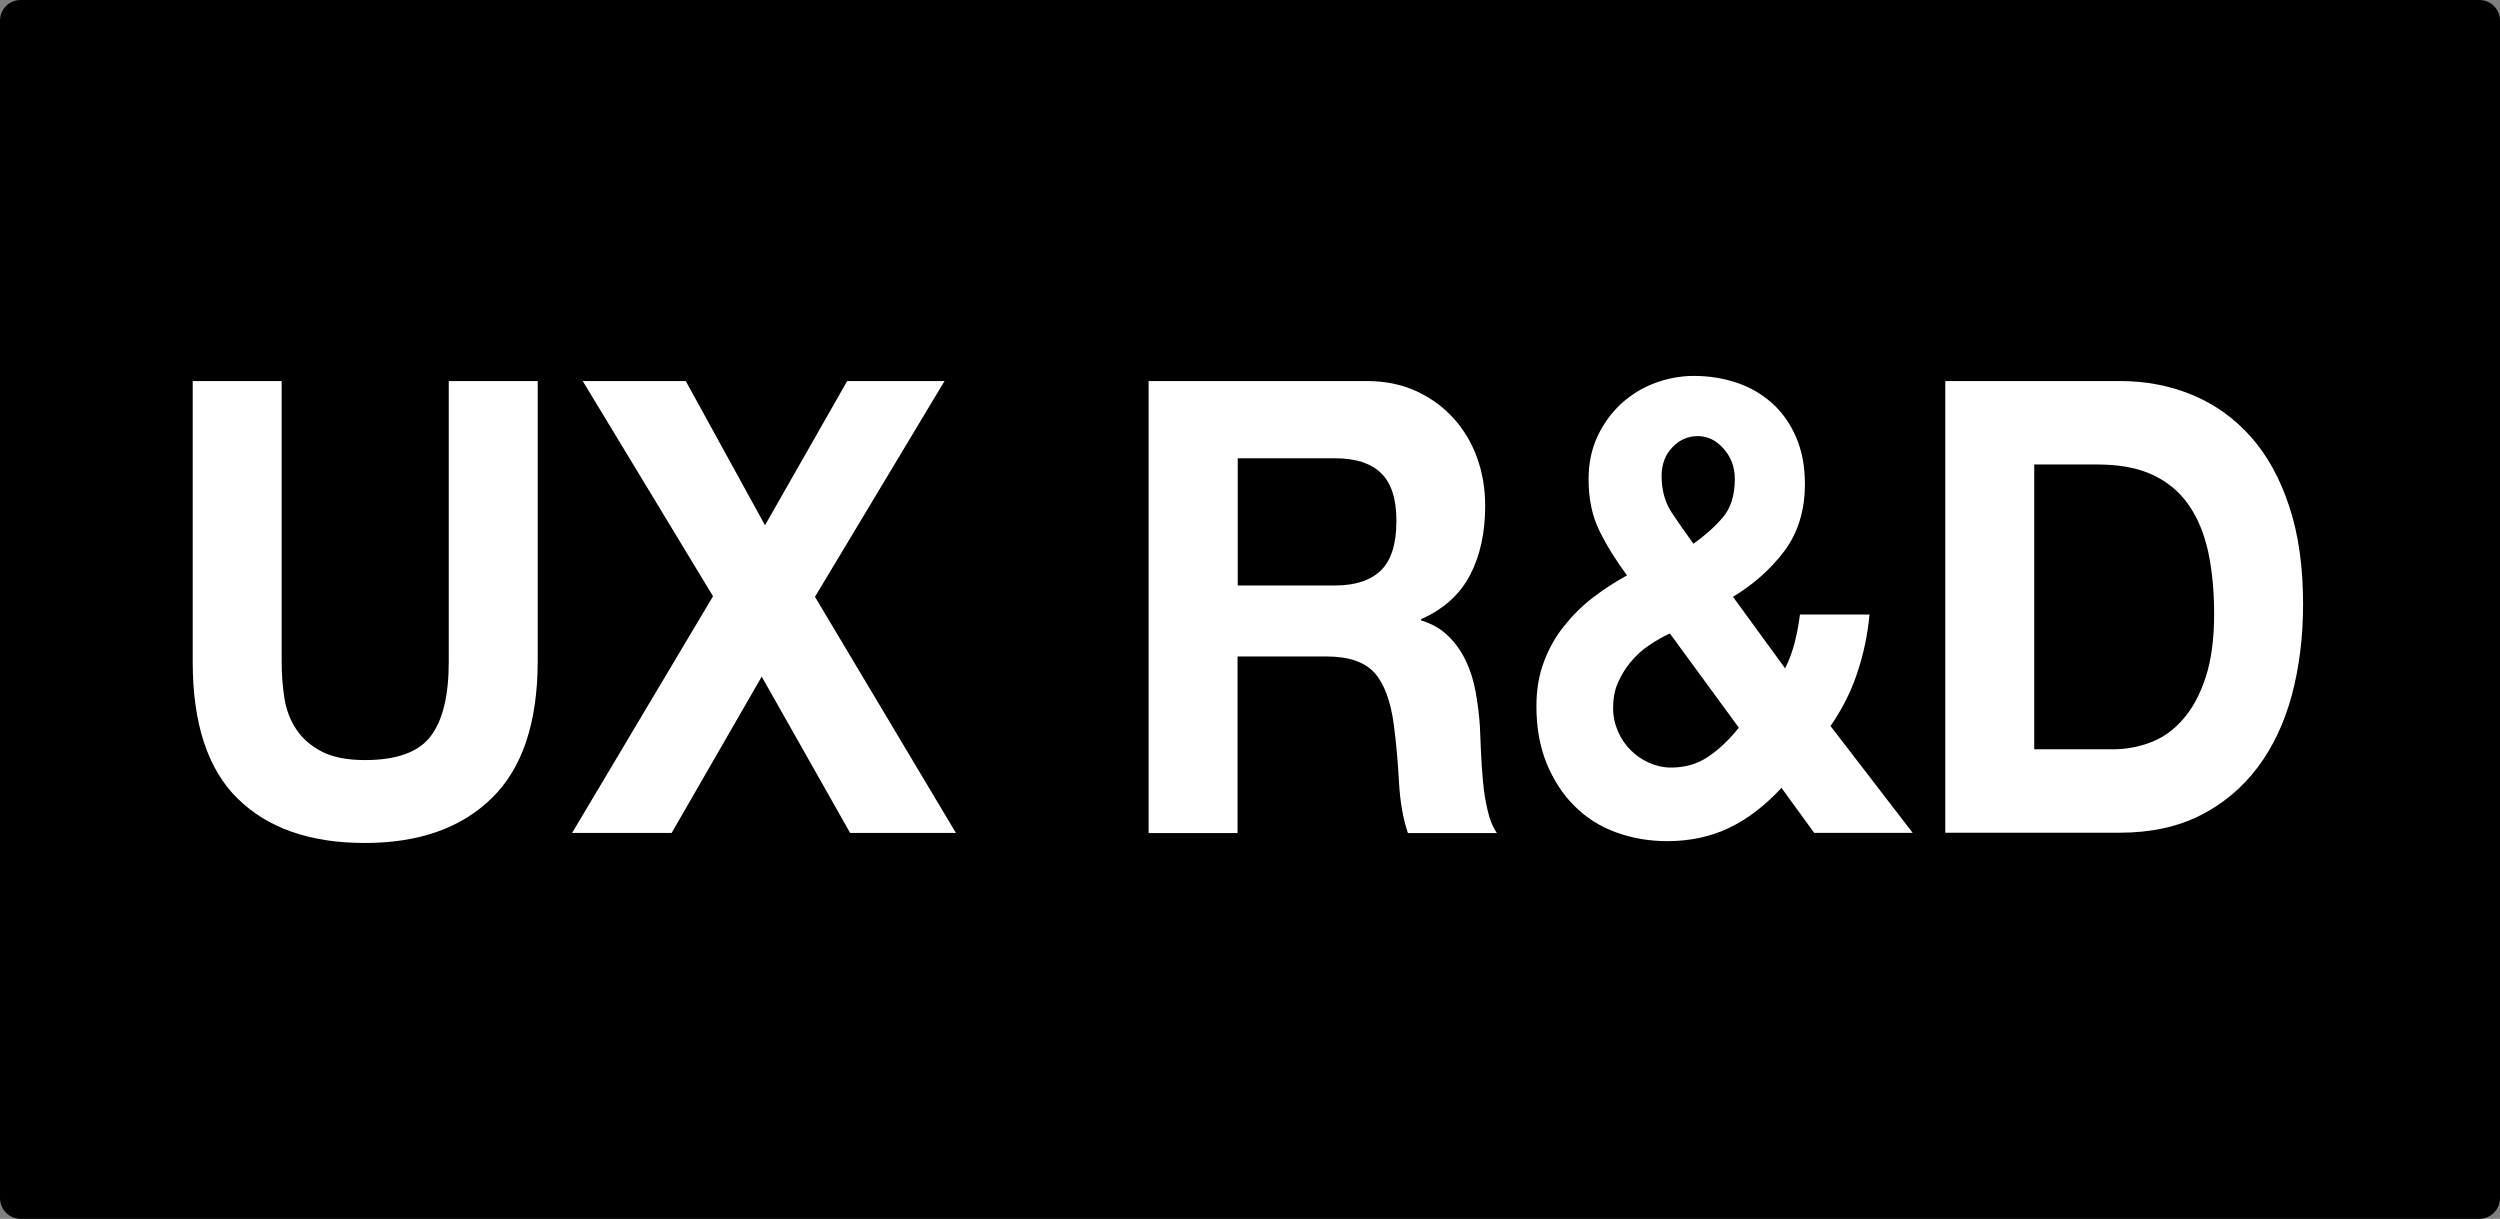 <?xml version="1.0" encoding="utf-8"?>
<!-- Generator: Adobe Illustrator 24.2.0, SVG Export Plug-In . SVG Version: 6.00 Build 0)  -->
<svg version="1.1" id="Layer_1" xmlns="http://www.w3.org/2000/svg" xmlns:xlink="http://www.w3.org/1999/xlink" x="0px" y="0px"
	 viewBox="0 0 1366 666" style="enable-background:new 0 0 1366 666;" xml:space="preserve">
<rect x="0" y="0" width="1366" height="666" fill="#808080" stroke="none"/>
<style type="text/css">
	.st0{enable-background:new    ;}
	.st1{fill:#FFFFFF;}
</style>
<g id="Layer_1_copy">
	<path d="M1354.6,0H11.4C5.2-0.1,0.1,4.9,0,11.1c0,0.1,0,0.2,0,0.3v643.2c0,6.3,5.1,11.4,11.4,11.4c0,0,0,0,0,0h1343.2
		c6.3,0,11.4-5.1,11.4-11.4c0,0,0,0,0,0V11.4c0.1-6.2-4.9-11.3-11.1-11.4C1354.8,0,1354.7,0,1354.6,0z"/>
</g>
<g id="Layer_2_1_">
	<g class="st0">
		<path class="st1" d="M268.6,436.2c-16.7,16.3-39.8,24.4-69.3,24.4c-29.9,0-53-8.1-69.4-24.2c-16.4-16.1-24.6-41-24.6-74.7V208.2
			h48.6v153.5c0,6.7,0.5,13.3,1.5,19.7c1,6.5,3.2,12.2,6.5,17.1c3.3,5,7.9,9,13.8,12.1s13.8,4.7,23.7,4.7c17.3,0,29.3-4.3,35.9-13
			c6.6-8.6,9.9-22.2,9.9-40.6V208.2h48.6v153.5C293.7,395.1,285.3,420,268.6,436.2z"/>
		<path class="st1" d="M318.4,208.2h56.3L418,287l44.9-78.8h53.2l-70.8,117.9l77,129h-57.8l-48.3-85.4L367,455.1h-54.4l77-129.3
			L318.4,208.2z"/>
		<path class="st1" d="M746.8,208.2c9.9,0,18.8,1.8,26.8,5.4c7.9,3.6,14.7,8.5,20.4,14.7c5.7,6.2,10,13.4,13,21.6
			c3,8.2,4.5,17,4.5,26.5c0,14.5-2.7,27.1-8.2,37.7c-5.5,10.6-14.4,18.7-26.8,24.2v0.7c6,1.8,10.9,4.7,14.8,8.5
			c3.9,3.8,7.1,8.3,9.6,13.5c2.5,5.2,4.3,10.9,5.4,17.1c1.1,6.2,1.9,12.4,2.3,18.7c0.2,3.9,0.4,8.5,0.6,13.8
			c0.2,5.3,0.6,10.7,1.1,16.3c0.5,5.5,1.3,10.8,2.5,15.7c1.1,5,2.8,9.2,5.1,12.6h-48.6c-2.7-7.8-4.3-17.2-4.9-28
			c-0.6-10.8-1.5-21.2-2.8-31.1c-1.7-12.9-5.2-22.4-10.5-28.4c-5.4-6-14.1-9-26.3-9h-48.6v96.5h-48.6V208.2H746.8z M729.5,319.9
			c11.1,0,19.5-2.8,25.1-8.3c5.6-5.5,8.4-14.5,8.4-27c0-12-2.8-20.7-8.4-26.1c-5.6-5.4-13.9-8.1-25.1-8.1h-53.2v69.5H729.5z"/>
		<path class="st1" d="M944.9,452.3c-10,4.8-21.3,7.3-33.9,7.3c-9.9,0-19.2-1.6-28-4.8c-8.8-3.2-16.3-8-22.7-14.4
			c-6.4-6.3-11.4-14.1-15.2-23.2c-3.7-9.1-5.6-19.5-5.6-31.3c0-8.8,1.3-16.8,4-24c2.7-7.3,6.3-13.8,11-19.7s9.9-11.1,15.9-15.7
			c6-4.6,12.2-8.6,18.6-12.1c-6-8.1-11-16.1-15-24.2c-4-8.1-6-17.5-6-28.4c0-8.5,1.6-16.3,4.8-23.2c3.2-6.9,7.5-12.8,12.8-17.8
			c5.4-5,11.5-8.8,18.4-11.4c6.9-2.6,14.1-4,21.5-4c8.5,0,16.3,1.3,23.7,3.8c7.3,2.5,13.7,6.3,19.2,11.2c5.5,5,9.8,11.1,13,18.5
			c3.2,7.4,4.8,15.9,4.8,25.6c0,14.5-3.8,26.7-11.3,36.7c-7.5,9.9-16.9,18.2-28,24.9l28.5,39.1c2.3-4.6,4-9.4,5.3-14.4
			c1.2-5,2.2-10,2.8-15h38c-1,11.1-3.3,21.8-6.8,32.2c-3.5,10.4-8.4,19.9-14.5,28.7l44.9,58.4h-53.8l-17.9-24.6
			C964.4,440.2,954.9,447.5,944.9,452.3z M900.9,352.7c-3.7,2.5-7,5.5-9.9,9c-2.9,3.5-5.2,7.3-7,11.4c-1.8,4.1-2.6,8.8-2.6,13.8
			c0,4.4,0.9,8.6,2.6,12.6c1.7,4,4.1,7.5,7,10.4c2.9,2.9,6.2,5.2,10.1,6.9c3.8,1.7,7.8,2.6,11.9,2.6c7.8,0,14.7-2,20.6-6.1
			c5.9-4,11.4-9.3,16.5-15.7l-37.7-51.5C908.4,348,904.6,350.2,900.9,352.7z M941.8,245.2c-4-4.6-8.7-6.9-14.1-6.9
			c-5.4,0-10,2-13.9,6.1c-3.9,4-5.9,9.3-5.9,15.7c0,7.8,1.9,14.5,5.6,20.1c3.7,5.5,7.6,11.2,11.8,16.9c6.2-4.4,11.5-9.1,15.9-14.2
			c4.4-5.1,6.7-12.1,6.7-21.1C947.9,255.3,945.9,249.8,941.8,245.2z"/>
		<path class="st1" d="M1158.2,208.2c14.2,0,27.5,2.5,39.7,7.6c12.3,5.1,22.9,12.7,31.9,22.8c9,10.1,16,22.8,21,38
			c5.1,15.2,7.6,33.1,7.6,53.6c0,18-2.1,34.6-6.2,49.8c-4.1,15.2-10.4,28.4-18.7,39.4c-8.4,11.1-18.8,19.8-31.2,26.1
			c-12.5,6.3-27.2,9.5-44.1,9.5h-95.3V208.2H1158.2z M1154.8,409.4c7,0,13.8-1.3,20.4-3.8c6.6-2.5,12.5-6.7,17.6-12.6
			c5.2-5.9,9.3-13.5,12.4-23c3.1-9.5,4.6-21,4.6-34.6c0-12.4-1.1-23.7-3.2-33.7c-2.2-10-5.7-18.6-10.7-25.8
			c-4.9-7.1-11.5-12.6-19.6-16.4c-8.1-3.8-18.2-5.7-30.2-5.7h-34.6v155.6H1154.8z"/>
	</g>
</g>
</svg>
